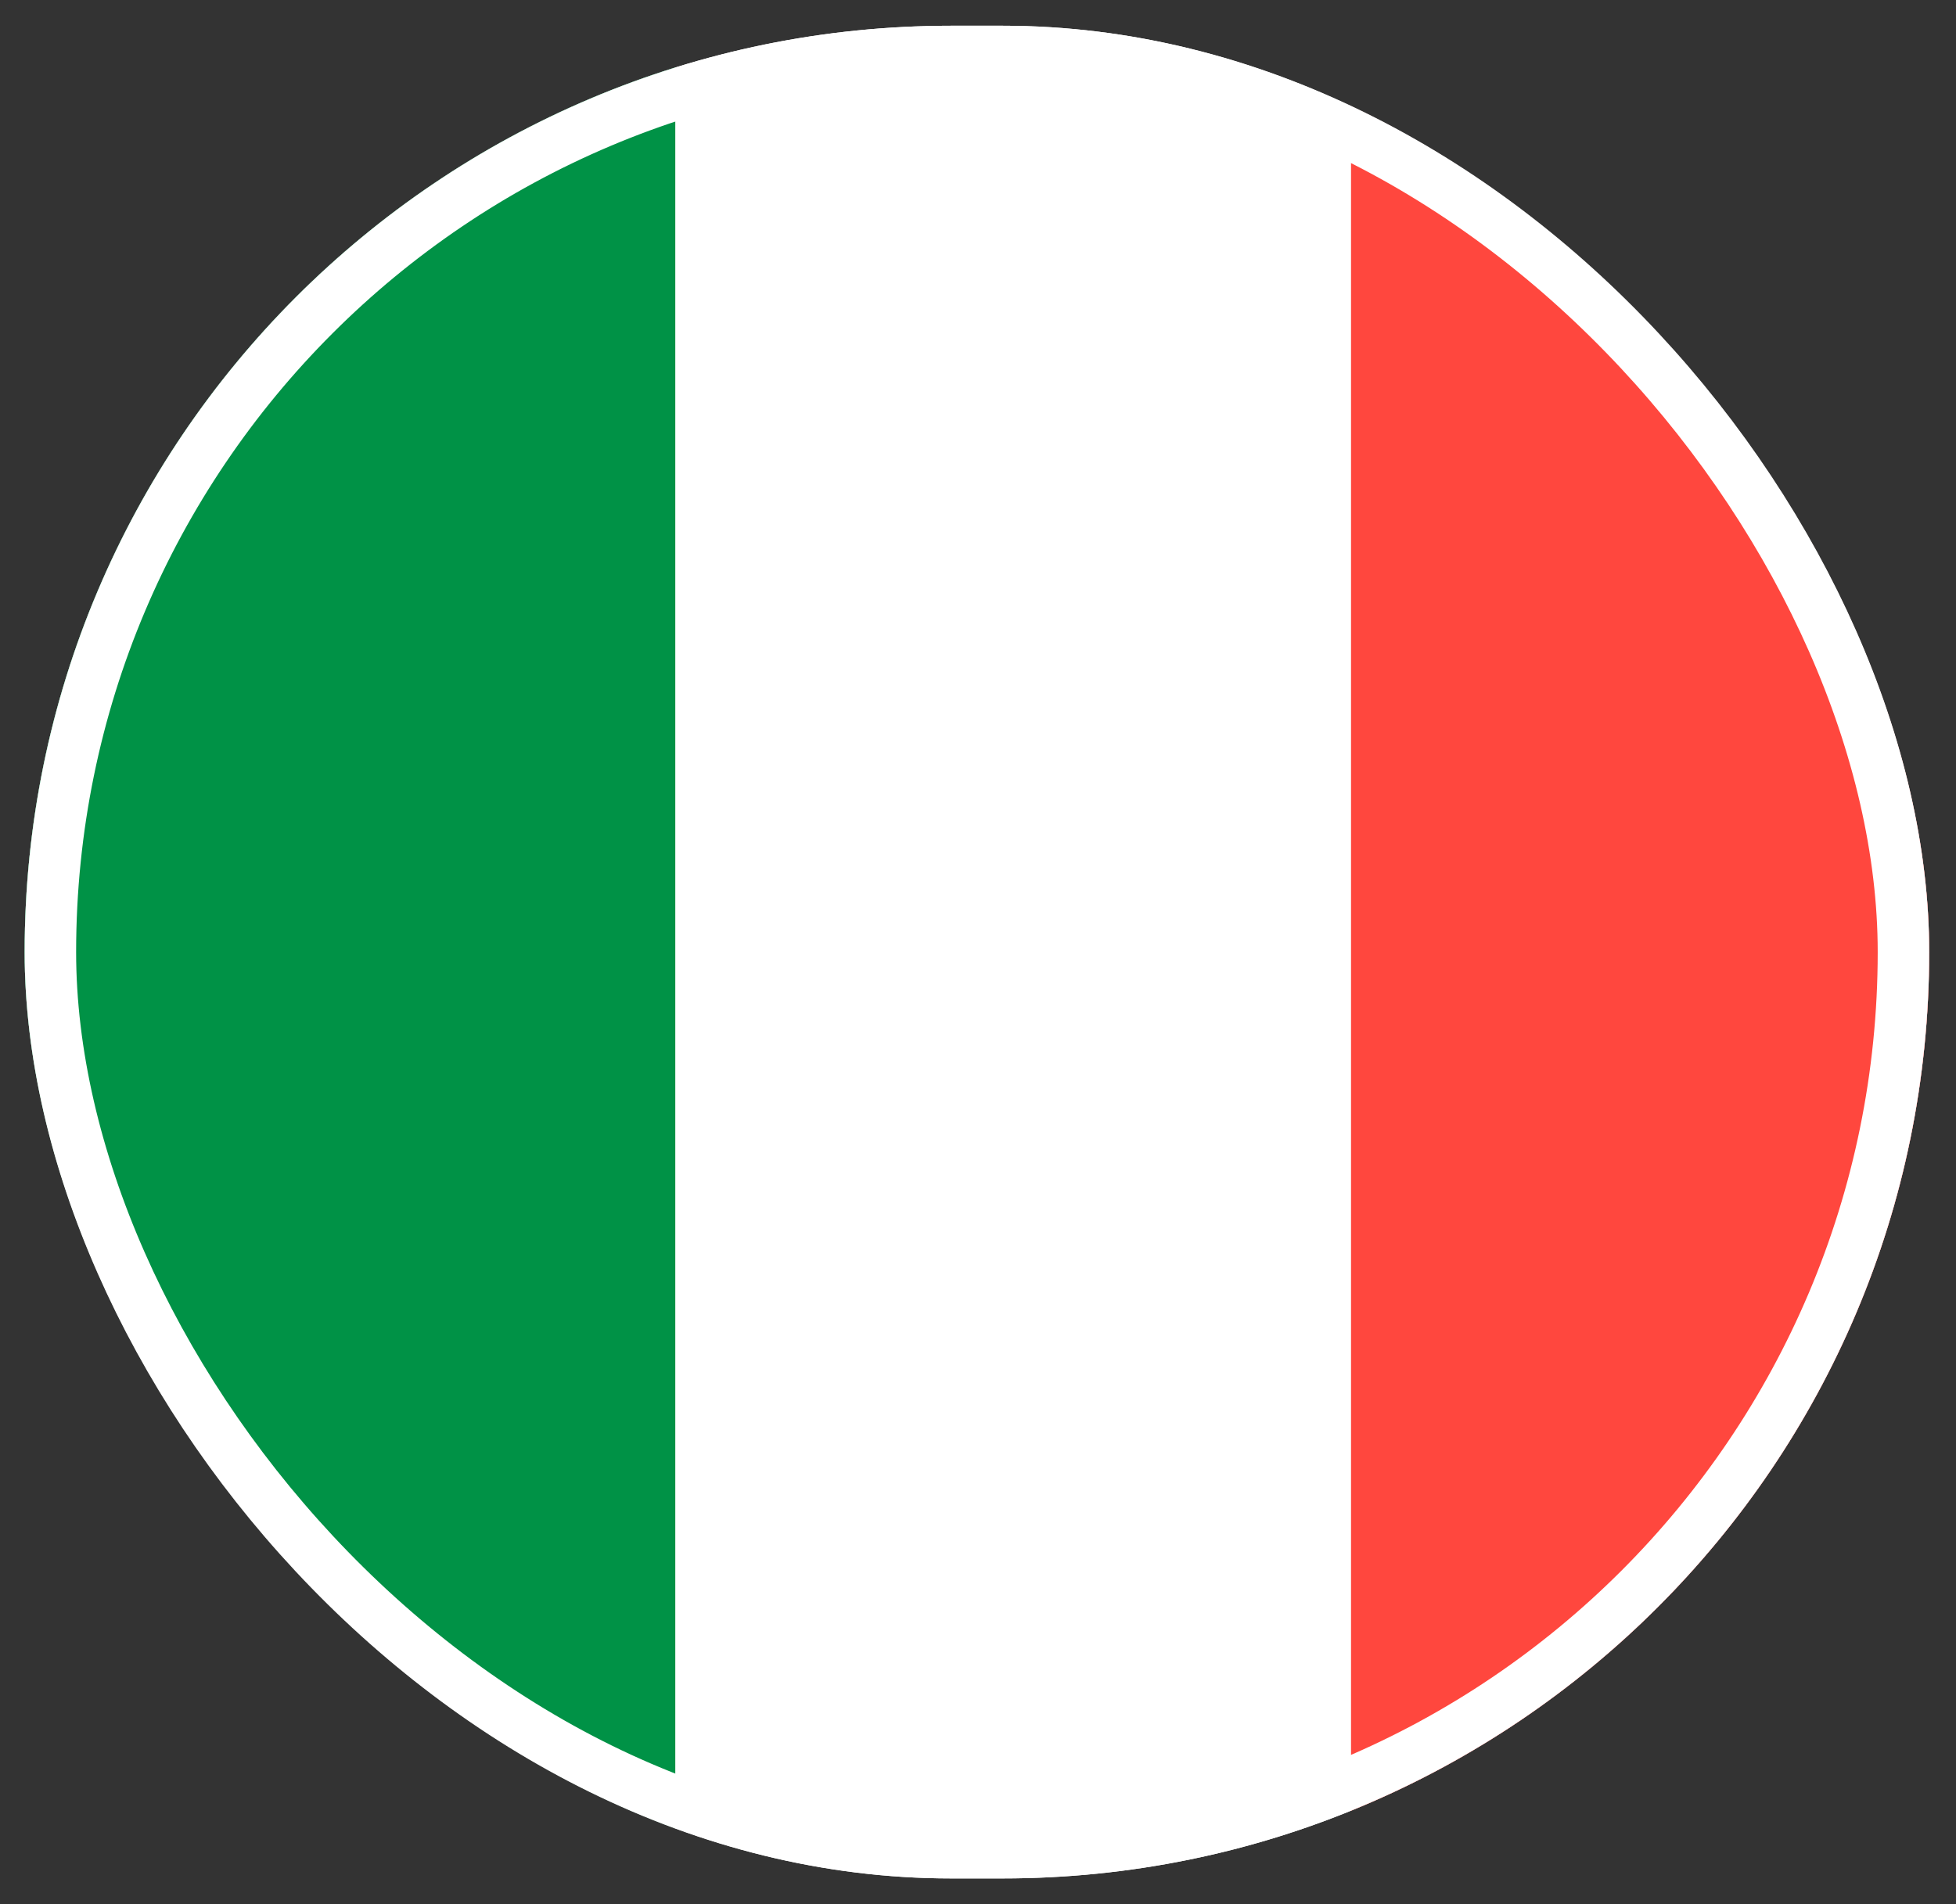 <svg width="38" height="37" viewBox="0 0 38 37" fill="none" xmlns="http://www.w3.org/2000/svg">
<rect x="0" y="0" width="38" height="37" fill="#333333" stroke="none"/>
<g clip-path="url(#clip0_220_11)">
<rect x="0.479" y="0.5" width="37" height="36" rx="18" fill="white"/>
<g clip-path="url(#clip1_220_11)">
<path d="M41.442 -4.334C41.23 -5.269 40.712 -6.091 40.104 -6.313C35.485 -8.011 30.866 -7.936 26.247 -7.237V41.723C30.866 41.024 35.485 40.949 40.104 42.647C40.712 42.869 41.23 42.5 41.442 41.753V-4.334Z" fill="#FF473E"/>
<path d="M13.119 -4.334C12.908 -5.269 12.389 -6.091 11.781 -6.313C7.163 -8.011 2.544 -7.936 -2.075 -7.237V41.723C2.544 41.024 7.163 40.949 11.781 42.647C12.389 42.869 12.908 42.5 13.119 41.753V-4.334Z" fill="#009246"/>
</g>
</g>
<rect x="0.979" y="1" width="36" height="35" rx="17.5" stroke="white"/>
<defs>
<clipPath id="clip0_220_11">
<rect x="0.479" y="0.5" width="37" height="36" rx="18" fill="white"/>
</clipPath>
<clipPath id="clip1_220_11">
<rect width="45.797" height="45.797" fill="white" transform="translate(-3.419 -4.398)"/>
</clipPath>
</defs>
</svg>
